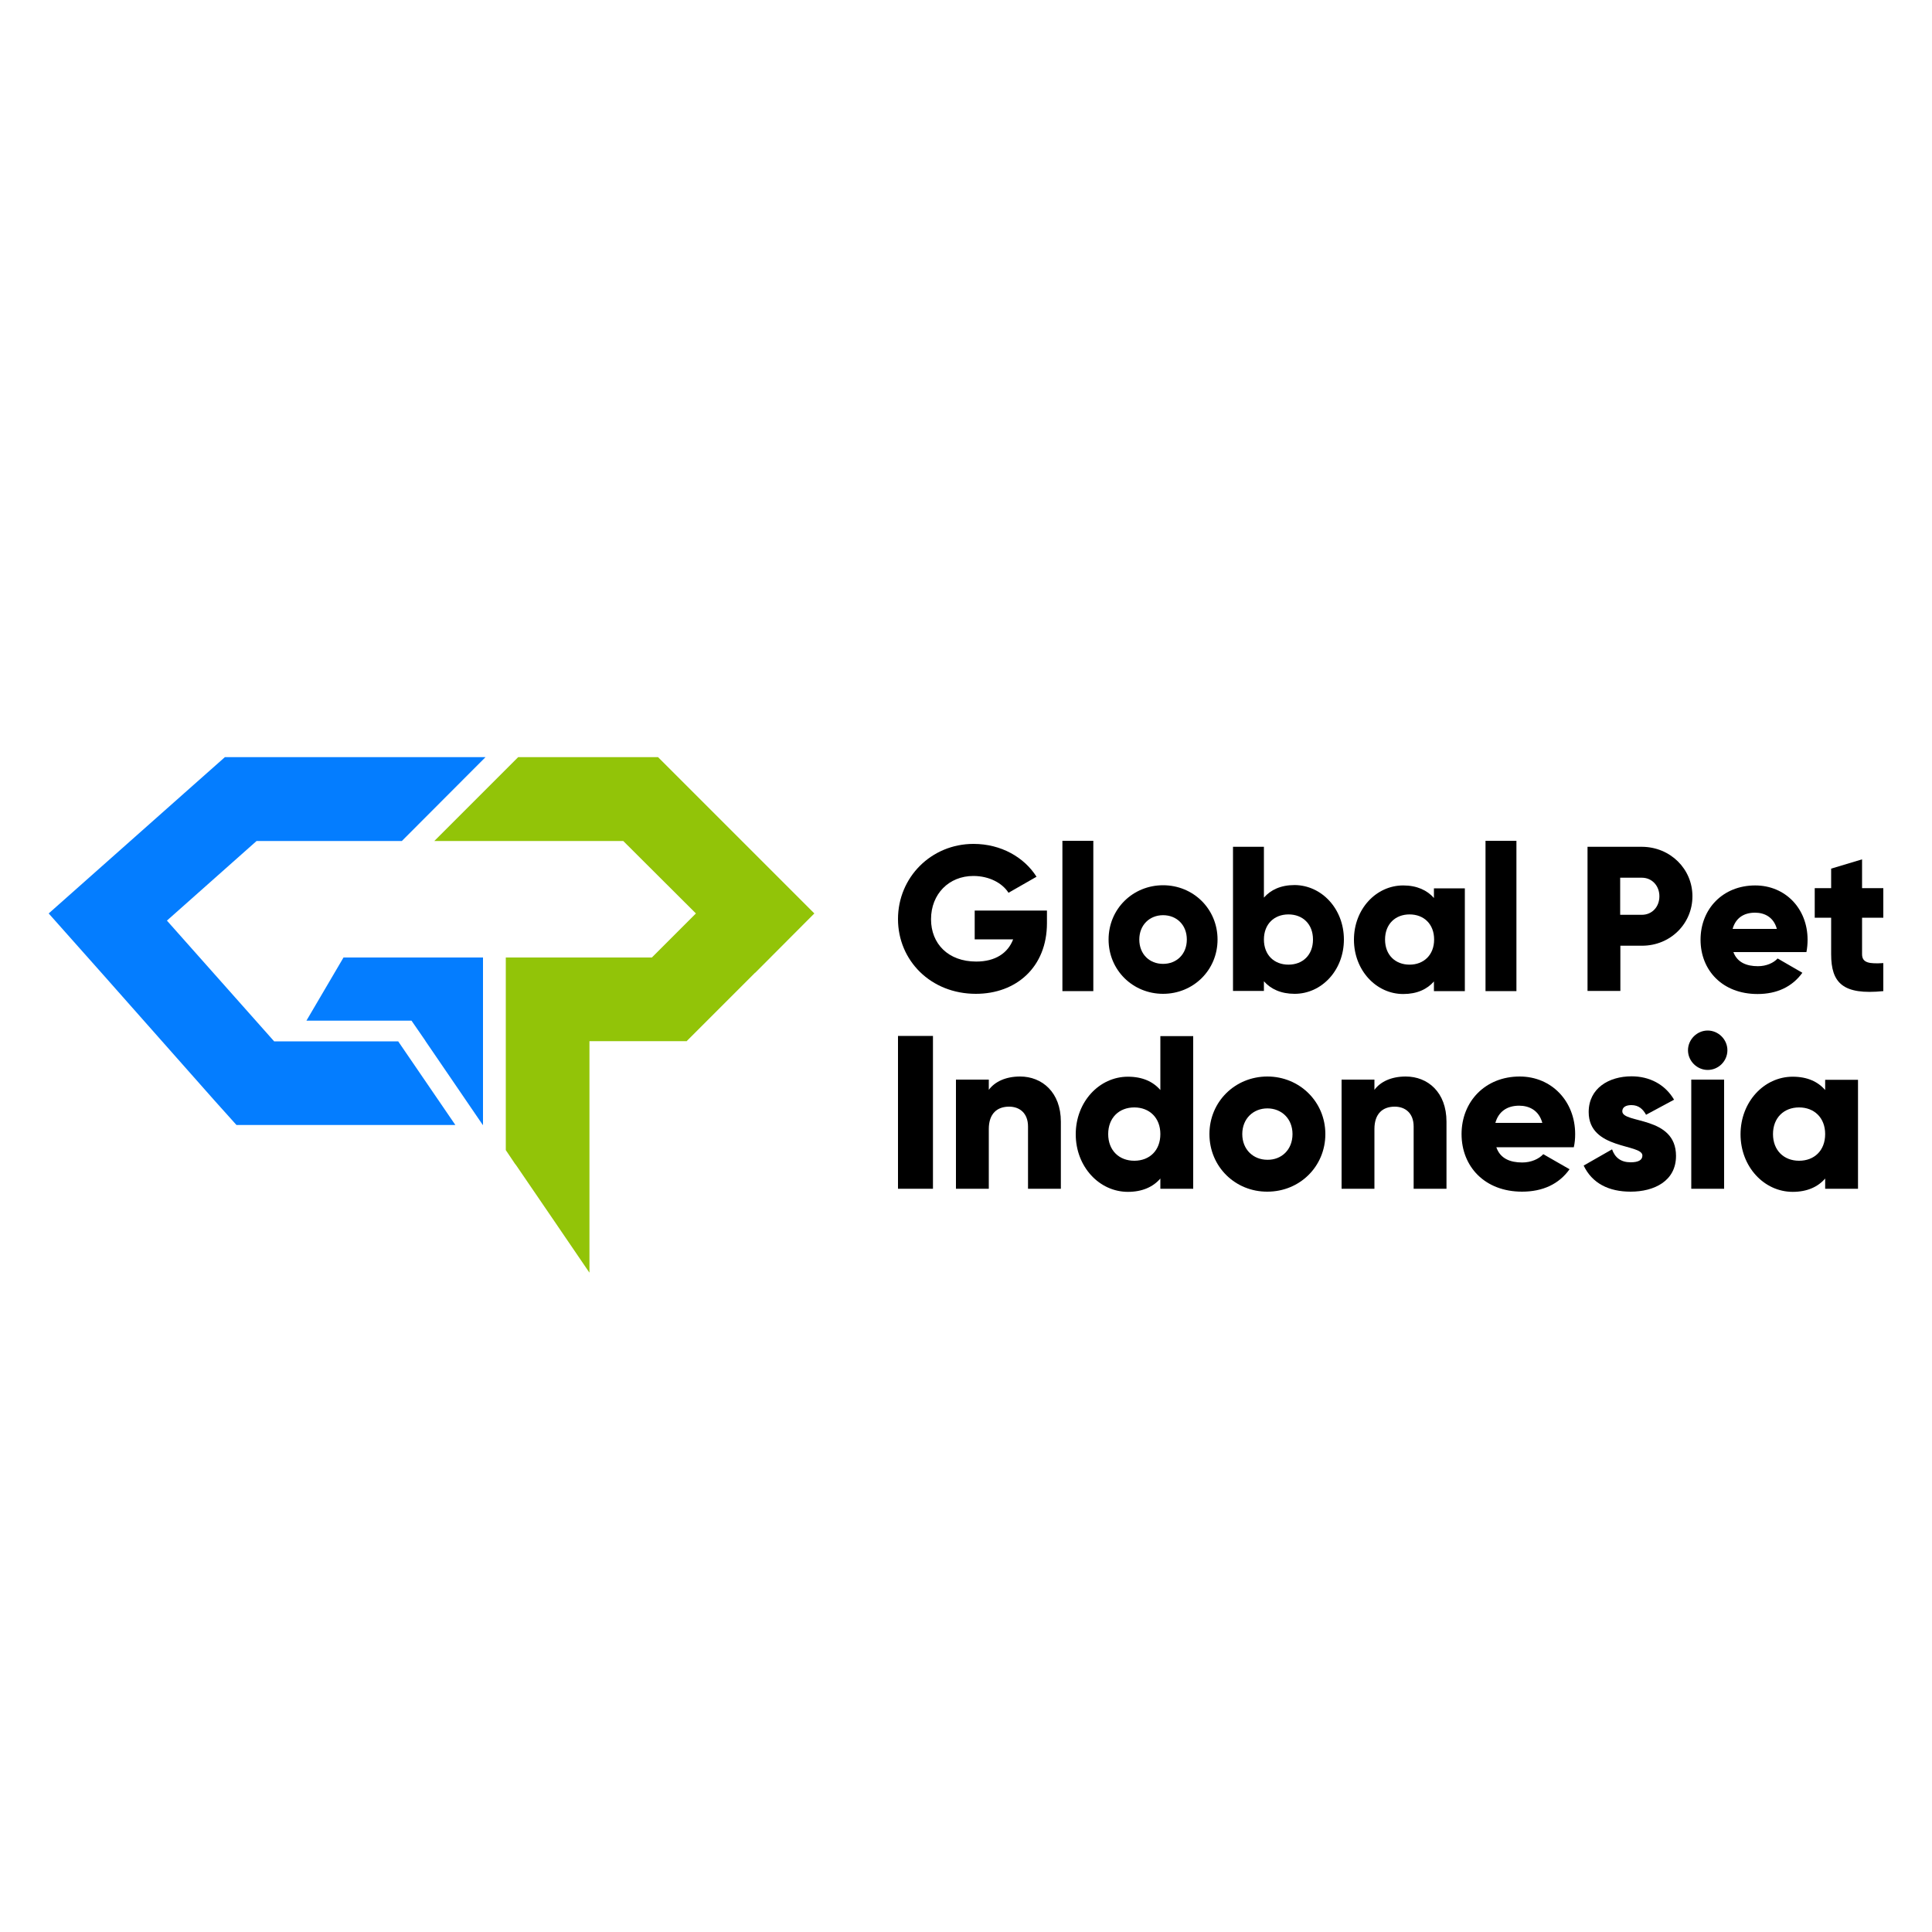<?xml version="1.0" encoding="utf-8"?>
<!-- Generator: Adobe Illustrator 21.0.2, SVG Export Plug-In . SVG Version: 6.00 Build 0)  -->
<svg version="1.1" id="Layer_1" xmlns="http://www.w3.org/2000/svg" xmlns:xlink="http://www.w3.org/1999/xlink" x="0px" y="0px"
	 viewBox="0 0 1000 1000" style="enable-background:new 0 0 1000 1000;" xml:space="preserve">
<style type="text/css">
	.st0{fill:#231F20;}
	.st1{fill:url(#SVGID_1_);}
	.st2{fill:url(#SVGID_2_);}
	.st3{fill:url(#SVGID_3_);}
	.st4{fill:url(#SVGID_4_);}
	.st5{fill:#047DFF;}
	.st6{fill:#92C408;}
</style>
<g>
	<g>
		<polygon class="st0" points="326.8,542.4 326.8,542.4 326.7,542.4 		"/>
	</g>
	<g>
		<linearGradient id="SVGID_1_" gradientUnits="userSpaceOnUse" x1="247.982" y1="529.949" x2="247.982" y2="529.949">
			<stop  offset="0" style="stop-color:#06D0FF"/>
			<stop  offset="1" style="stop-color:#056277"/>
		</linearGradient>
		<path class="st1" d="M248,529.9"/>
	</g>
	<g>
		<linearGradient id="SVGID_2_" gradientUnits="userSpaceOnUse" x1="277.43" y1="529.962" x2="277.43" y2="529.962">
			<stop  offset="0" style="stop-color:#06D0FF"/>
			<stop  offset="1" style="stop-color:#056277"/>
		</linearGradient>
		<path class="st2" d="M277.4,530"/>
	</g>
	<g>
		<linearGradient id="SVGID_3_" gradientUnits="userSpaceOnUse" x1="277.246" y1="529.937" x2="277.246" y2="529.937">
			<stop  offset="0" style="stop-color:#06D0FF"/>
			<stop  offset="1" style="stop-color:#056277"/>
		</linearGradient>
		<path class="st3" d="M277.2,529.9"/>
	</g>
	<g>
		<linearGradient id="SVGID_4_" gradientUnits="userSpaceOnUse" x1="497.926" y1="549.897" x2="497.948" y2="549.897">
			<stop  offset="0" style="stop-color:#06D0FF"/>
			<stop  offset="1" style="stop-color:#056277"/>
		</linearGradient>
		<polygon class="st4" points="497.9,549.9 497.9,549.9 497.9,549.9 		"/>
	</g>
	<g>
		<g>
			<polygon class="st5" points="206.1,539 235.7,582.3 122.4,582.3 111,569.6 54,505.2 54,505.2 25.2,472.8 99.7,406.7 116.4,391.9 
				251.3,391.9 208,435.3 132.8,435.3 86.4,476.5 141.9,539 			"/>
		</g>
		<g>
			<polygon class="st6" points="421.5,472.8 390.9,503.5 390.8,503.5 355.3,539 355.2,538.9 355.2,538.9 305.1,538.9 305.1,658.6 
				305,658.6 286.6,631.6 267.2,603.2 266.5,602.3 261.8,595.3 261.8,495.6 337.4,495.6 360.2,472.8 322.6,435.3 224.8,435.3 
				268.2,391.9 340.6,391.9 			"/>
		</g>
		<g>
			<polygon class="st5" points="250,495.6 250,582.3 249.9,582.3 235.5,561.2 220.4,539.1 219.9,538.3 213,528.3 158.6,528.3 
				177.8,495.6 			"/>
		</g>
	</g>
	<g>
		<path d="M541.9,477.8c0,22.8-15.9,36.6-36.8,36.6c-23.4,0-40.3-17.3-40.3-38.7c0-21.6,17.2-38.9,39.1-38.9c14.3,0,26.3,7,32.6,17
			l-14.5,8.3c-3.1-4.9-9.8-8.7-18.2-8.7c-12.6,0-21.9,9.3-21.9,22.4c0,12.7,8.9,21.9,23.4,21.9c9.9,0,16.4-4.4,19.1-11.5h-19.9
			v-14.9h37.4V477.8z"/>
		<path d="M549.9,435.2h16v77.8h-16V435.2z"/>
		<path d="M573.8,486.3c0-15.9,12.6-28.1,28.2-28.1c15.7,0,28.2,12.3,28.2,28.1c0,15.9-12.6,28.1-28.2,28.1
			C586.4,514.4,573.8,502.2,573.8,486.3z M614.3,486.3c0-7.6-5.3-12.6-12.3-12.6c-6.9,0-12.3,5-12.3,12.6c0,7.6,5.3,12.6,12.3,12.6
			C609,498.9,614.3,493.9,614.3,486.3z"/>
		<path d="M695.6,486.3c0,15.9-11.5,28.1-25.5,28.1c-7.1,0-12.4-2.5-15.9-6.5v5h-16v-74.6h16v26.3c3.5-4,8.7-6.5,15.9-6.5
			C684.1,458.2,695.6,470.4,695.6,486.3z M679.6,486.3c0-8-5.3-13-12.7-13c-7.4,0-12.7,5-12.7,13c0,8,5.3,13,12.7,13
			C674.3,499.3,679.6,494.3,679.6,486.3z"/>
		<path d="M758.2,459.7v53.3h-16v-5c-3.5,4-8.7,6.5-15.9,6.5c-14,0-25.5-12.3-25.5-28.1c0-15.9,11.5-28.1,25.5-28.1
			c7.1,0,12.4,2.5,15.9,6.5v-5H758.2z M742.3,486.3c0-8-5.3-13-12.7-13c-7.4,0-12.7,5-12.7,13c0,8,5.3,13,12.7,13
			C736.9,499.3,742.3,494.3,742.3,486.3z"/>
		<path d="M768.9,435.2h16v77.8h-16V435.2z"/>
		<path d="M876,463.9c0,14.2-11.4,25.6-26.1,25.6h-11.2v23.4h-17v-74.6h28.2C864.6,438.4,876,449.8,876,463.9z M858.9,463.9
			c0-5.4-3.8-9.6-9.1-9.6h-11.2v19.2h11.2C855.1,473.5,858.9,469.4,858.9,463.9z"/>
		<path d="M909.9,500.1c4.4,0,8.1-1.7,10.2-4l12.8,7.4c-5.2,7.2-13.1,11-23.2,11c-18.2,0-29.5-12.3-29.5-28.1
			c0-15.9,11.5-28.1,28.3-28.1c15.6,0,27.1,12,27.1,28.1c0,2.2-0.2,4.4-0.6,6.4h-37.8C899.2,498.2,904.1,500.1,909.9,500.1z
			 M919.7,480.8c-1.7-6.2-6.5-8.4-11.3-8.4c-6.1,0-10.1,3-11.6,8.4H919.7z"/>
		<path d="M963.8,475v18.9c0,4.6,3.9,5,11,4.6v14.5c-20.9,2.1-27-4.2-27-19.1V475h-8.5v-15.3h8.5v-10.1l16-4.8v14.9h11V475H963.8z"
			/>
	</g>
	<g>
		<path d="M482.9,536.2v79.1h-18.1v-79.1H482.9z"/>
		<path d="M549.1,580.6v34.7h-17v-32.2c0-7-4.4-10.3-9.8-10.3c-6.2,0-10.5,3.6-10.5,11.6v30.9h-17v-56.5h17v5.3
			c3.1-4.2,8.7-6.9,16.2-6.9C539.3,557.2,549.1,565.3,549.1,580.6z"/>
		<path d="M617.6,536.2v79.1h-17V610c-3.7,4.3-9.3,6.9-16.8,6.9c-14.8,0-27-13-27-29.8c0-16.8,12.2-29.8,27-29.8
			c7.6,0,13.1,2.6,16.8,6.9v-27.9H617.6z M600.6,587c0-8.5-5.7-13.8-13.5-13.8c-7.8,0-13.5,5.3-13.5,13.8c0,8.5,5.7,13.8,13.5,13.8
			C595,600.8,600.6,595.5,600.6,587z"/>
		<path d="M626,587c0-16.8,13.3-29.8,30-29.8c16.6,0,30,13,30,29.8c0,16.8-13.3,29.8-30,29.8C639.4,616.9,626,603.9,626,587z
			 M669,587c0-8-5.7-13.3-13-13.3c-7.3,0-13,5.3-13,13.3c0,8,5.7,13.3,13,13.3C663.3,600.4,669,595.1,669,587z"/>
		<path d="M748.7,580.6v34.7h-17v-32.2c0-7-4.4-10.3-9.8-10.3c-6.2,0-10.5,3.6-10.5,11.6v30.9h-17v-56.5h17v5.3
			c3.1-4.2,8.7-6.9,16.2-6.9C739,557.2,748.7,565.3,748.7,580.6z"/>
		<path d="M787.9,601.7c4.6,0,8.6-1.8,10.9-4.3l13.6,7.8c-5.5,7.7-13.9,11.6-24.6,11.6c-19.3,0-31.3-13-31.3-29.8
			c0-16.8,12.2-29.8,30.1-29.8c16.5,0,28.7,12.8,28.7,29.8c0,2.4-0.2,4.6-0.7,6.8h-40.1C776.5,599.7,781.7,601.7,787.9,601.7z
			 M798.3,581.2c-1.8-6.6-6.9-8.9-12-8.9c-6.4,0-10.7,3.2-12.3,8.9H798.3z"/>
		<path d="M867.5,598.3c0,13-11.3,18.5-23.5,18.5c-11.3,0-19.9-4.3-24.3-13.5l14.7-8.4c1.5,4.3,4.6,6.7,9.6,6.7
			c4.1,0,6.1-1.2,6.1-3.5c0-6.2-27.8-2.9-27.8-22.5c0-12.3,10.4-18.5,22.2-18.5c9.2,0,17.3,4.1,22,12.1l-14.5,7.8
			c-1.6-2.9-3.8-5-7.6-5c-2.9,0-4.7,1.1-4.7,3.2C839.7,581.7,867.5,577.4,867.5,598.3z"/>
		<path d="M873.7,543.6c0-5.5,4.6-10.2,10.2-10.2c5.5,0,10.2,4.6,10.2,10.2s-4.6,10.2-10.2,10.2
			C878.4,553.8,873.7,549.2,873.7,543.6z M875.4,558.8h17v56.5h-17V558.8z"/>
		<path d="M961.7,558.8v56.5h-17V610c-3.7,4.3-9.3,6.9-16.8,6.9c-14.8,0-27-13-27-29.8c0-16.8,12.2-29.8,27-29.8
			c7.6,0,13.1,2.6,16.8,6.9v-5.3H961.7z M944.7,587c0-8.5-5.7-13.8-13.5-13.8c-7.8,0-13.5,5.3-13.5,13.8c0,8.5,5.7,13.8,13.5,13.8
			C939.1,600.8,944.7,595.5,944.7,587z"/>
	</g>
</g>
</svg>
